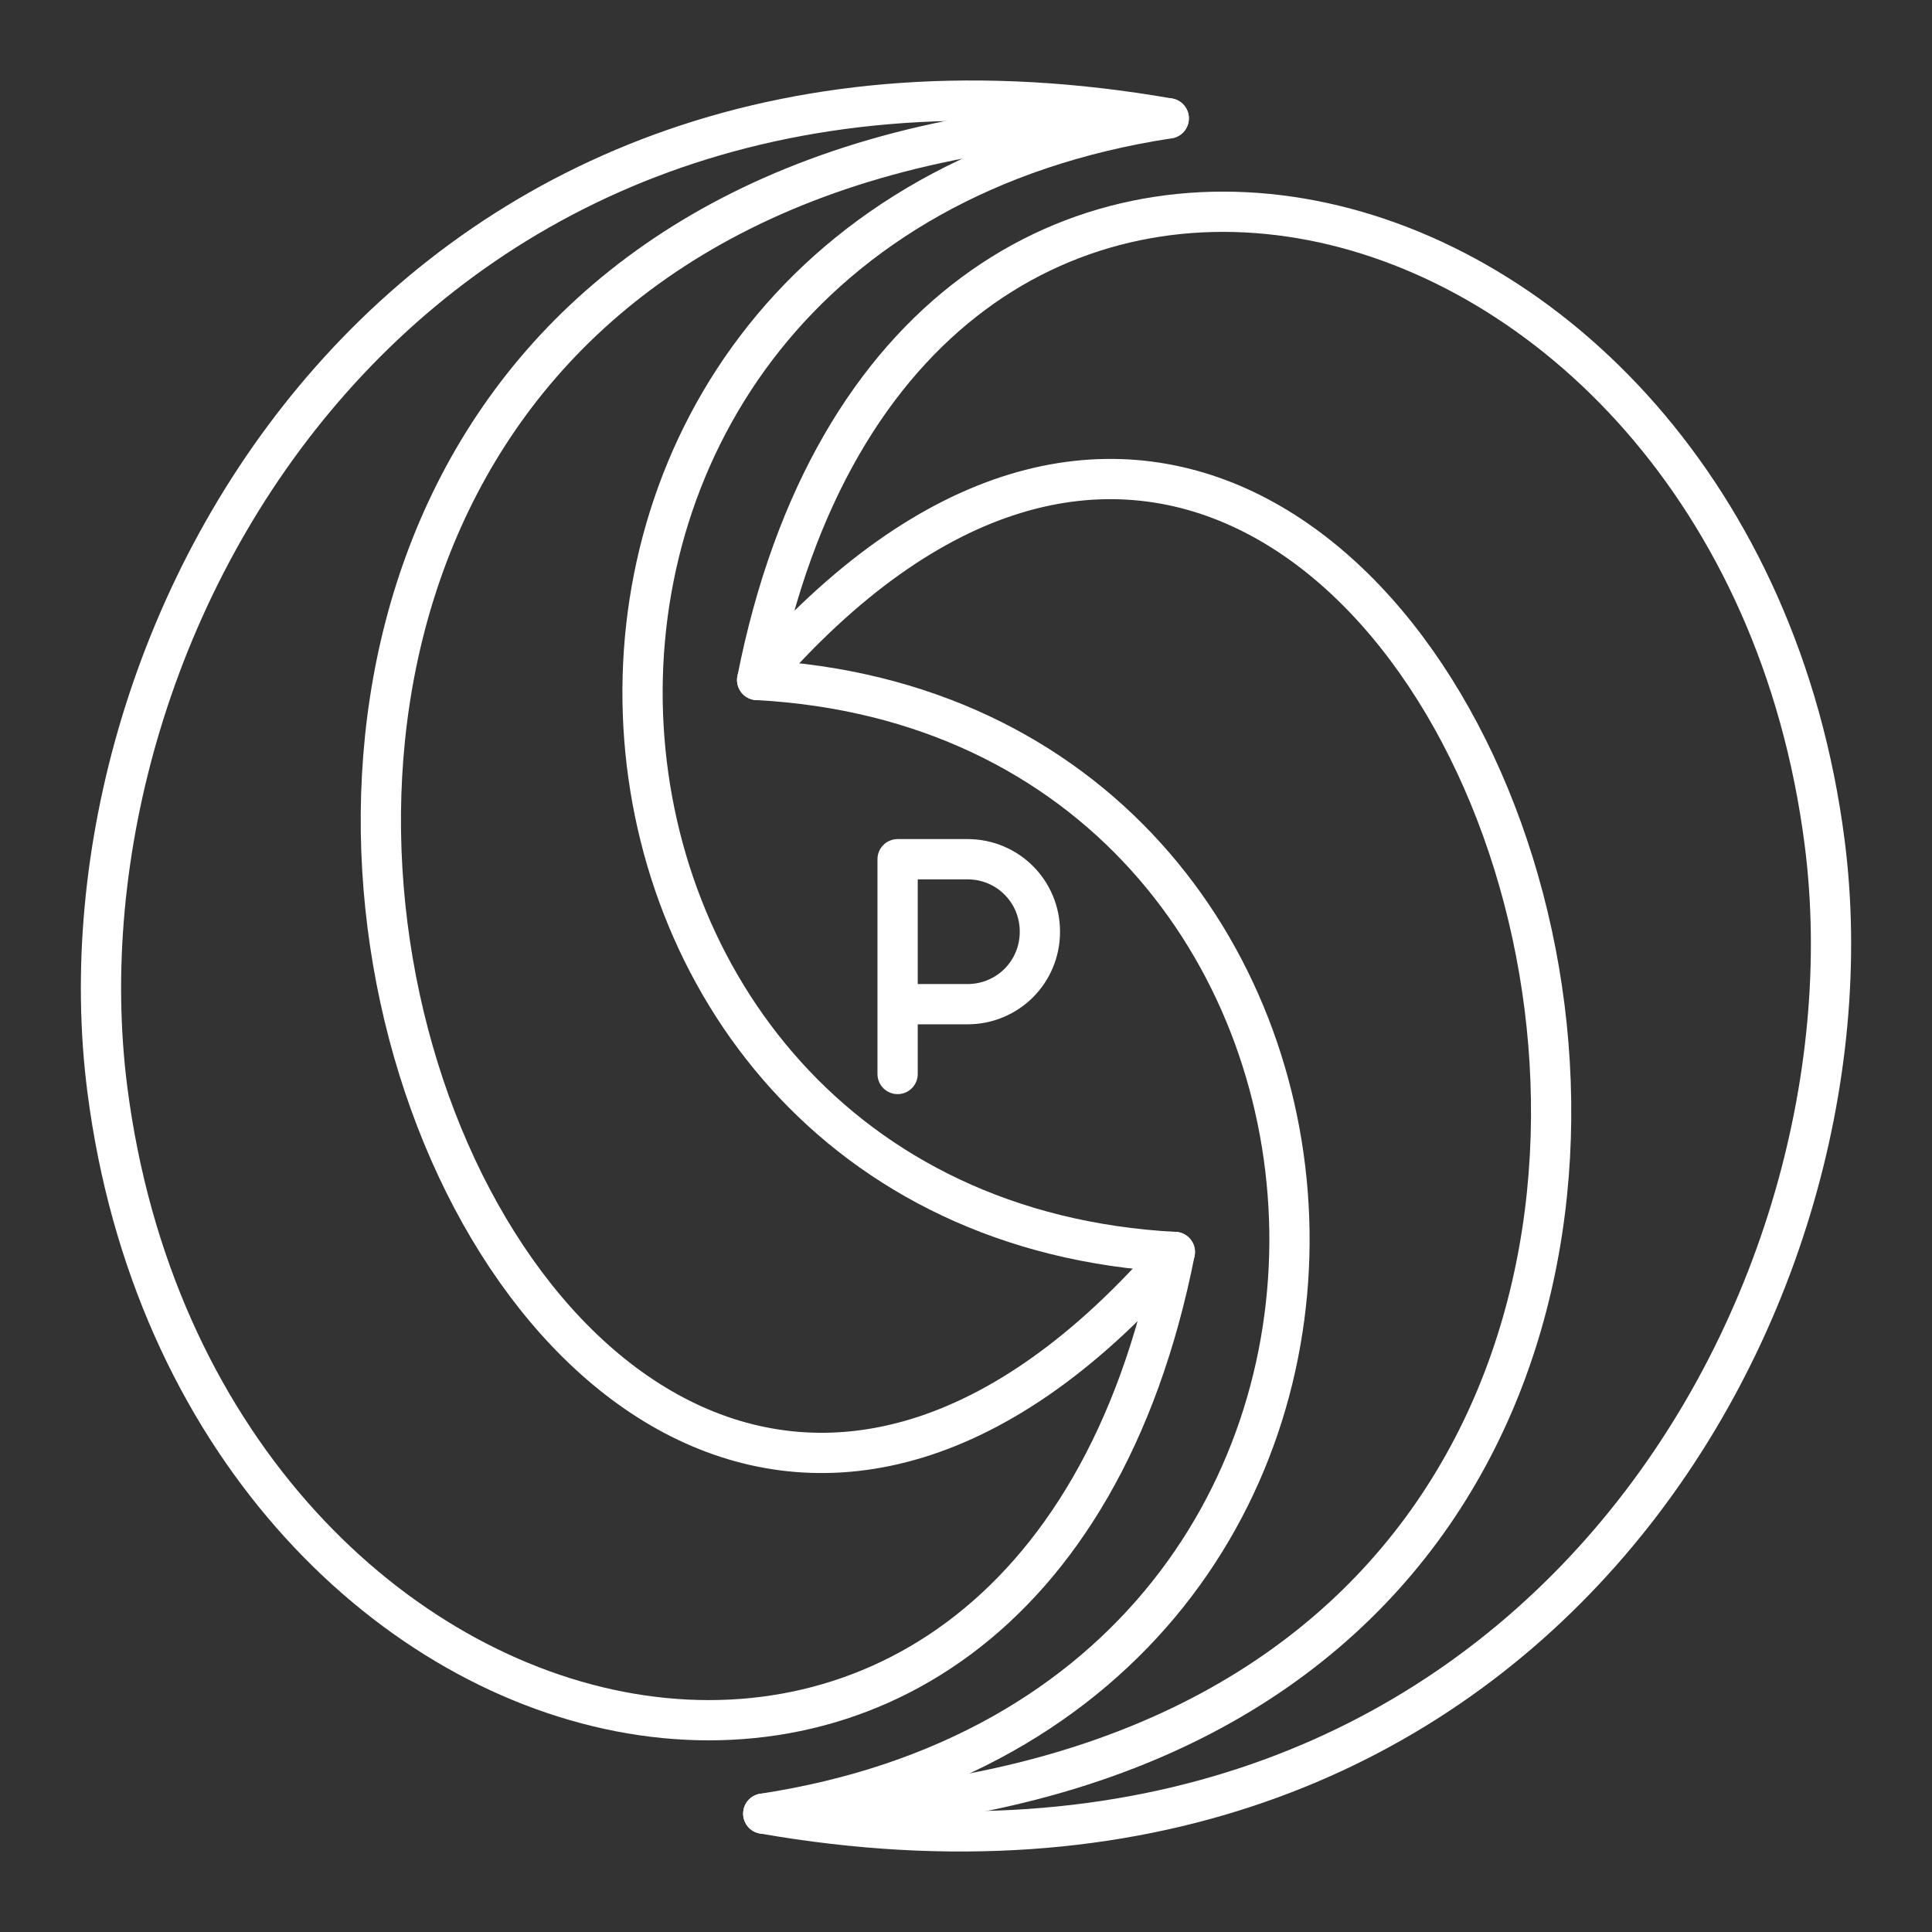<svg id="a" viewBox="0 0 48 48" version="1.1" xmlns="http://www.w3.org/2000/svg"><rect x="0" y="0" width="48" height="48" fill="#333333" stroke="none"/><defs id="defs838"><style id="style836">.b{fill:none;stroke:#fff;stroke-linecap:round;stroke-linejoin:round}</style></defs><path class="b" d="M29.037 2.94C10.187-.35 1.181 15.499 2.667 27.067c2.232 17.378 22.874 22.49 26.522 4.039-16.73-.895-18.462-25.371-.152-28.164Z" id="path840" style="stroke:#fff;stroke-opacity:1"/><path class="b" d="M29.037 2.94c-33.657.464-17.327 48.436.152 28.164" id="path842" style="stroke:#fff;stroke-opacity:1"/><path class="b" d="M18.963 45.06c18.85 3.29 27.856-12.559 26.37-24.126-2.232-17.379-22.874-22.492-26.522-4.04 16.73.895 18.463 25.371.152 28.165v0Z" id="path844" style="stroke:#fff;stroke-opacity:1"/><path class="b" d="M18.963 45.06c33.657-.465 17.327-48.437-.152-28.165" id="path846" style="stroke:#fff;stroke-opacity:1"/><g id="g29838-9" transform="translate(-113.367 -5.8) scale(.667)" style="stroke-width:1.5;stroke-miterlimit:4;stroke-dasharray:none"><path d="M203.4 48.7v-8h2.6c1.5 0 2.7 1.2 2.7 2.7 0 1.5-1.2 2.7-2.7 2.7h-2.6" id="path29836-4" style="stroke-width:1.5;stroke-miterlimit:4;stroke-dasharray:none;fill:none;stroke:#fff;stroke-linecap:round;stroke-linejoin:round"/></g></svg>